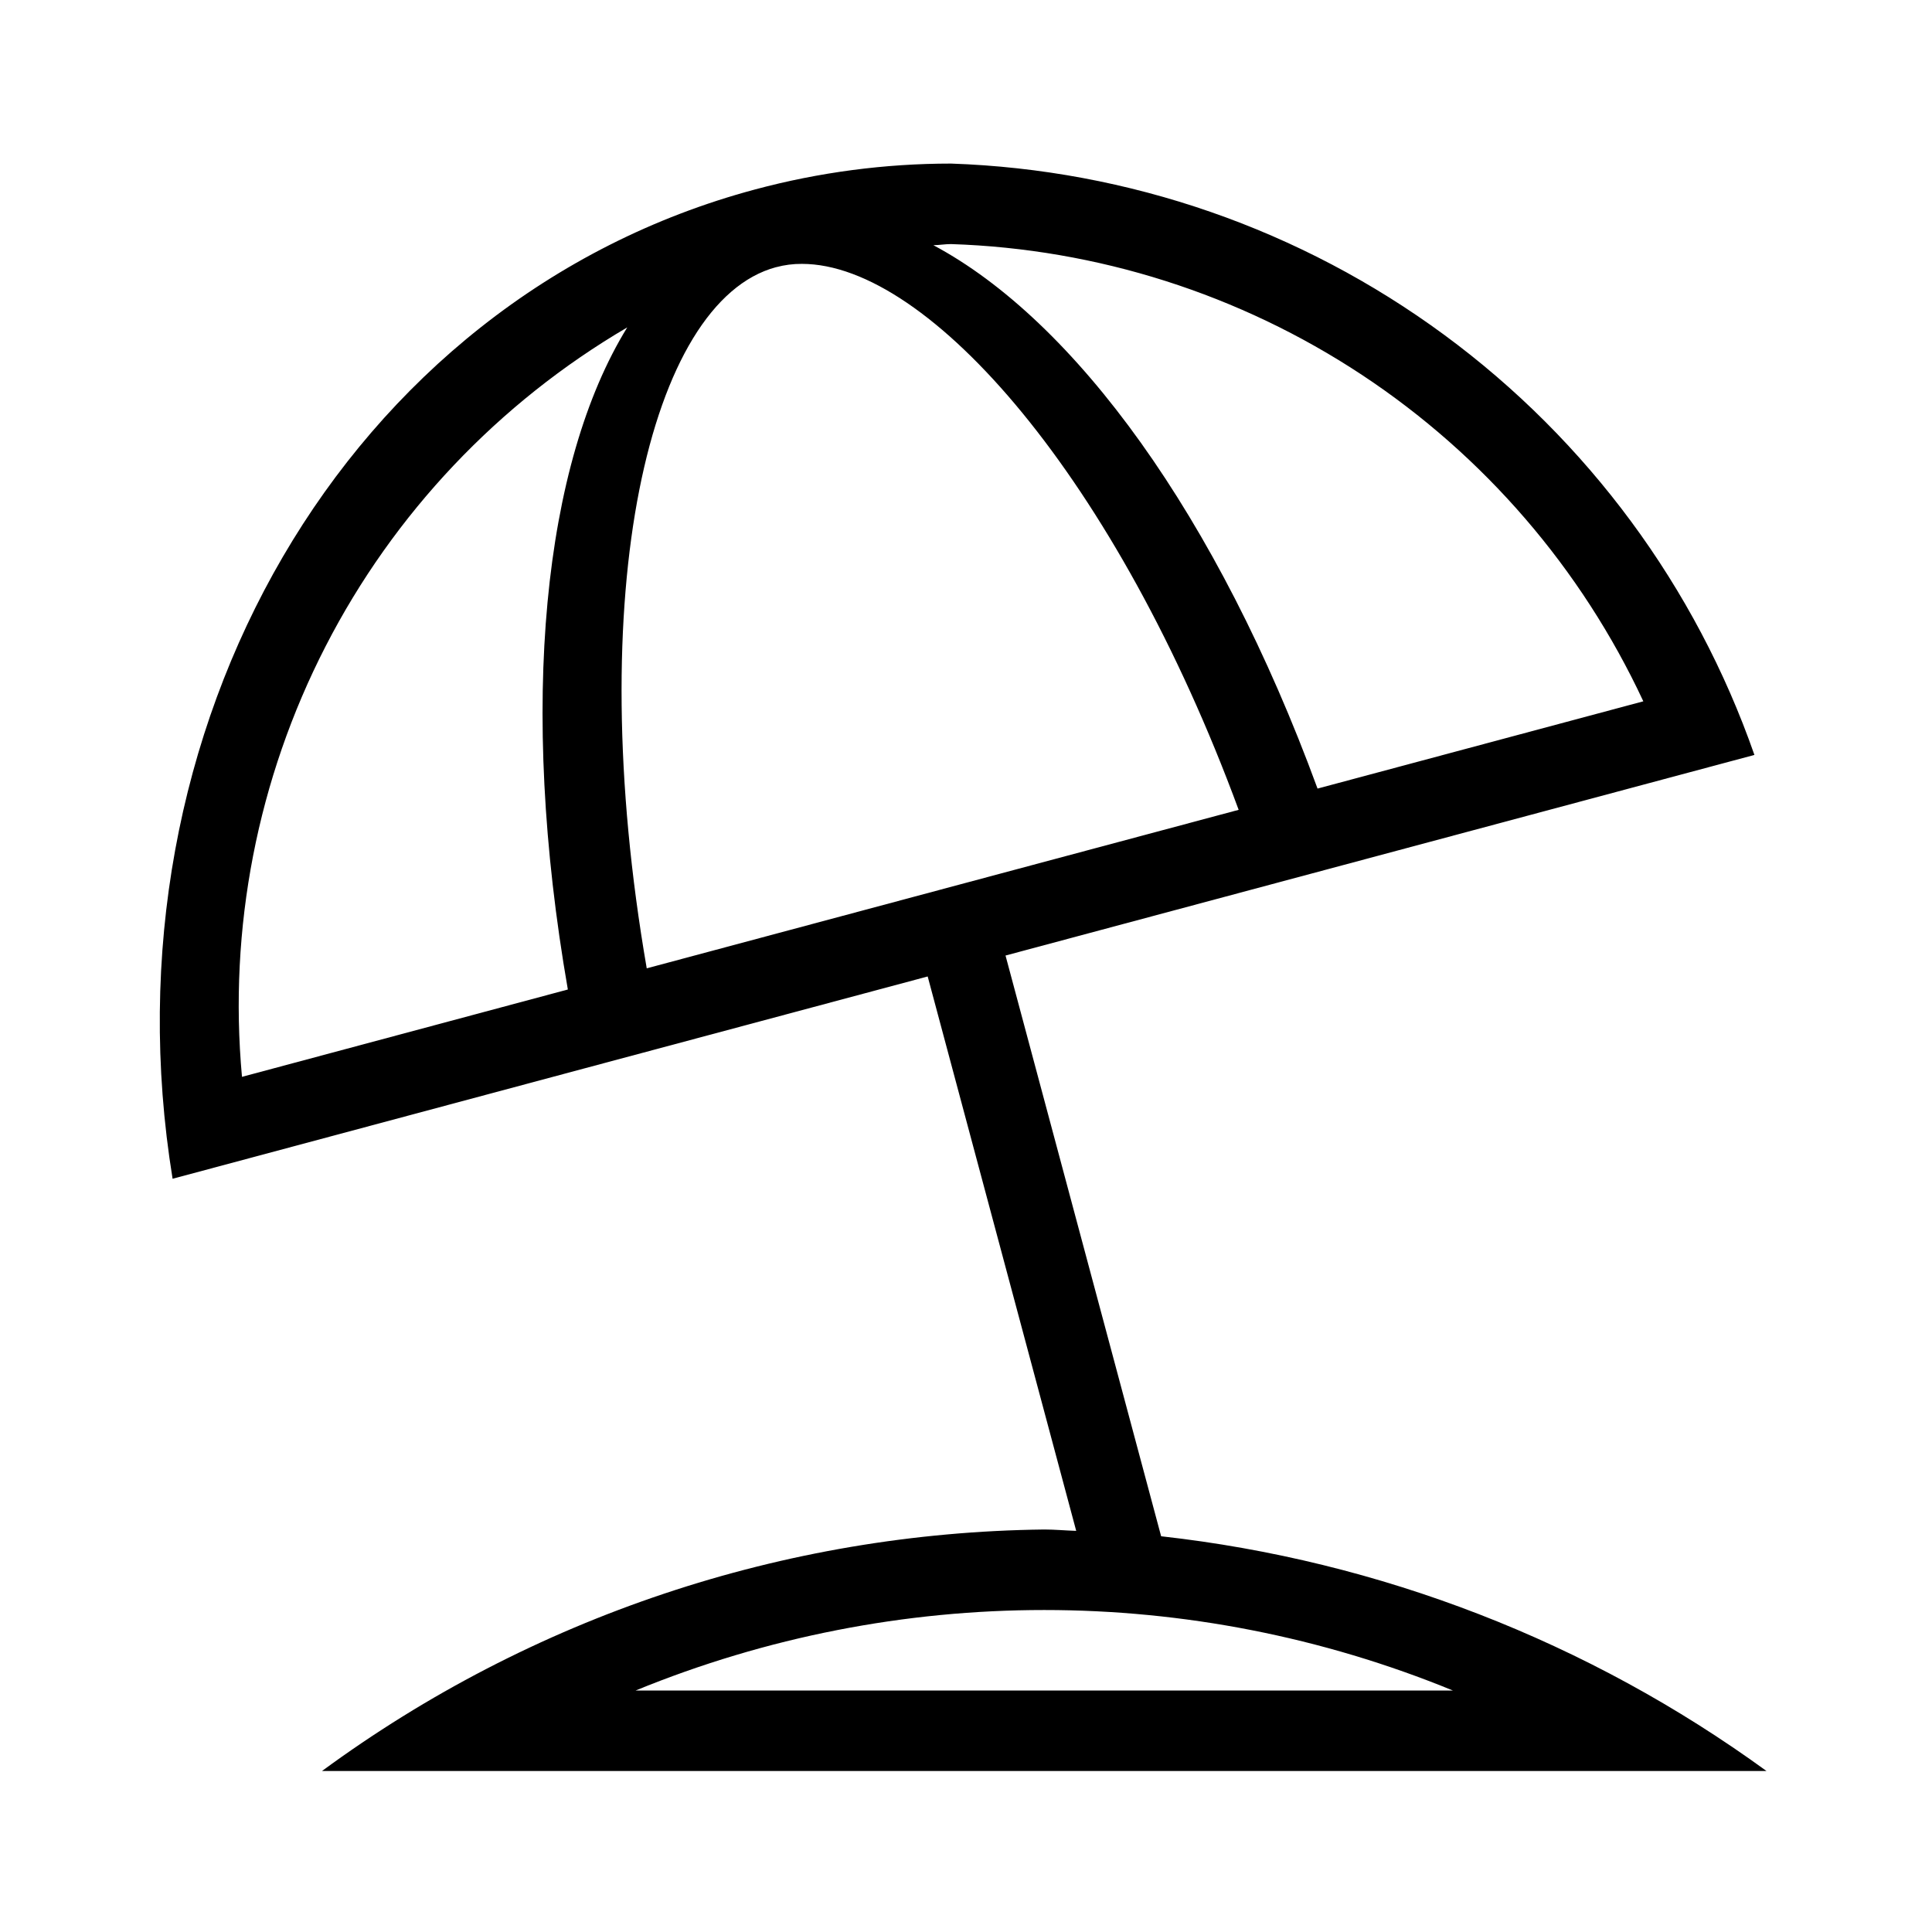 <svg width="24" height="24" viewBox="0 0 24 24" fill="none" xmlns="http://www.w3.org/2000/svg">
<path d="M12.491 11.87L21.794 9.378C21.065 7.29 19.722 5.471 17.941 4.16C16.16 2.849 14.024 2.107 11.814 2.032C10.993 2.032 10.175 2.14 9.381 2.353C4.291 3.716 1.236 9.065 2.144 14.643L7.245 13.276L11.524 12.13L13.369 19.017C13.237 19.013 13.105 19 12.972 19C9.741 19.038 6.604 20.087 4 22H21.944C19.733 20.392 17.141 19.387 14.424 19.084L12.491 11.87ZM8.034 12.029C7.227 7.368 8.06 3.743 9.64 3.319H9.641H9.642C9.746 3.291 9.854 3.277 9.962 3.278C11.546 3.278 13.876 5.96 15.387 10.06L12.417 10.855L8.034 12.029ZM20.414 8.712L16.367 9.796C15.123 6.403 13.348 3.981 11.595 3.046C11.668 3.045 11.741 3.032 11.814 3.032C13.633 3.091 15.399 3.654 16.917 4.656C18.435 5.659 19.645 7.063 20.414 8.712ZM3.006 13.377C2.837 11.531 3.198 9.675 4.046 8.026C4.893 6.378 6.193 5.004 7.792 4.067C6.752 5.752 6.437 8.747 7.054 12.292L3.006 13.377ZM7.896 21C11.149 19.667 14.795 19.667 18.048 21H7.896Z" fill="black"/>
</svg>
